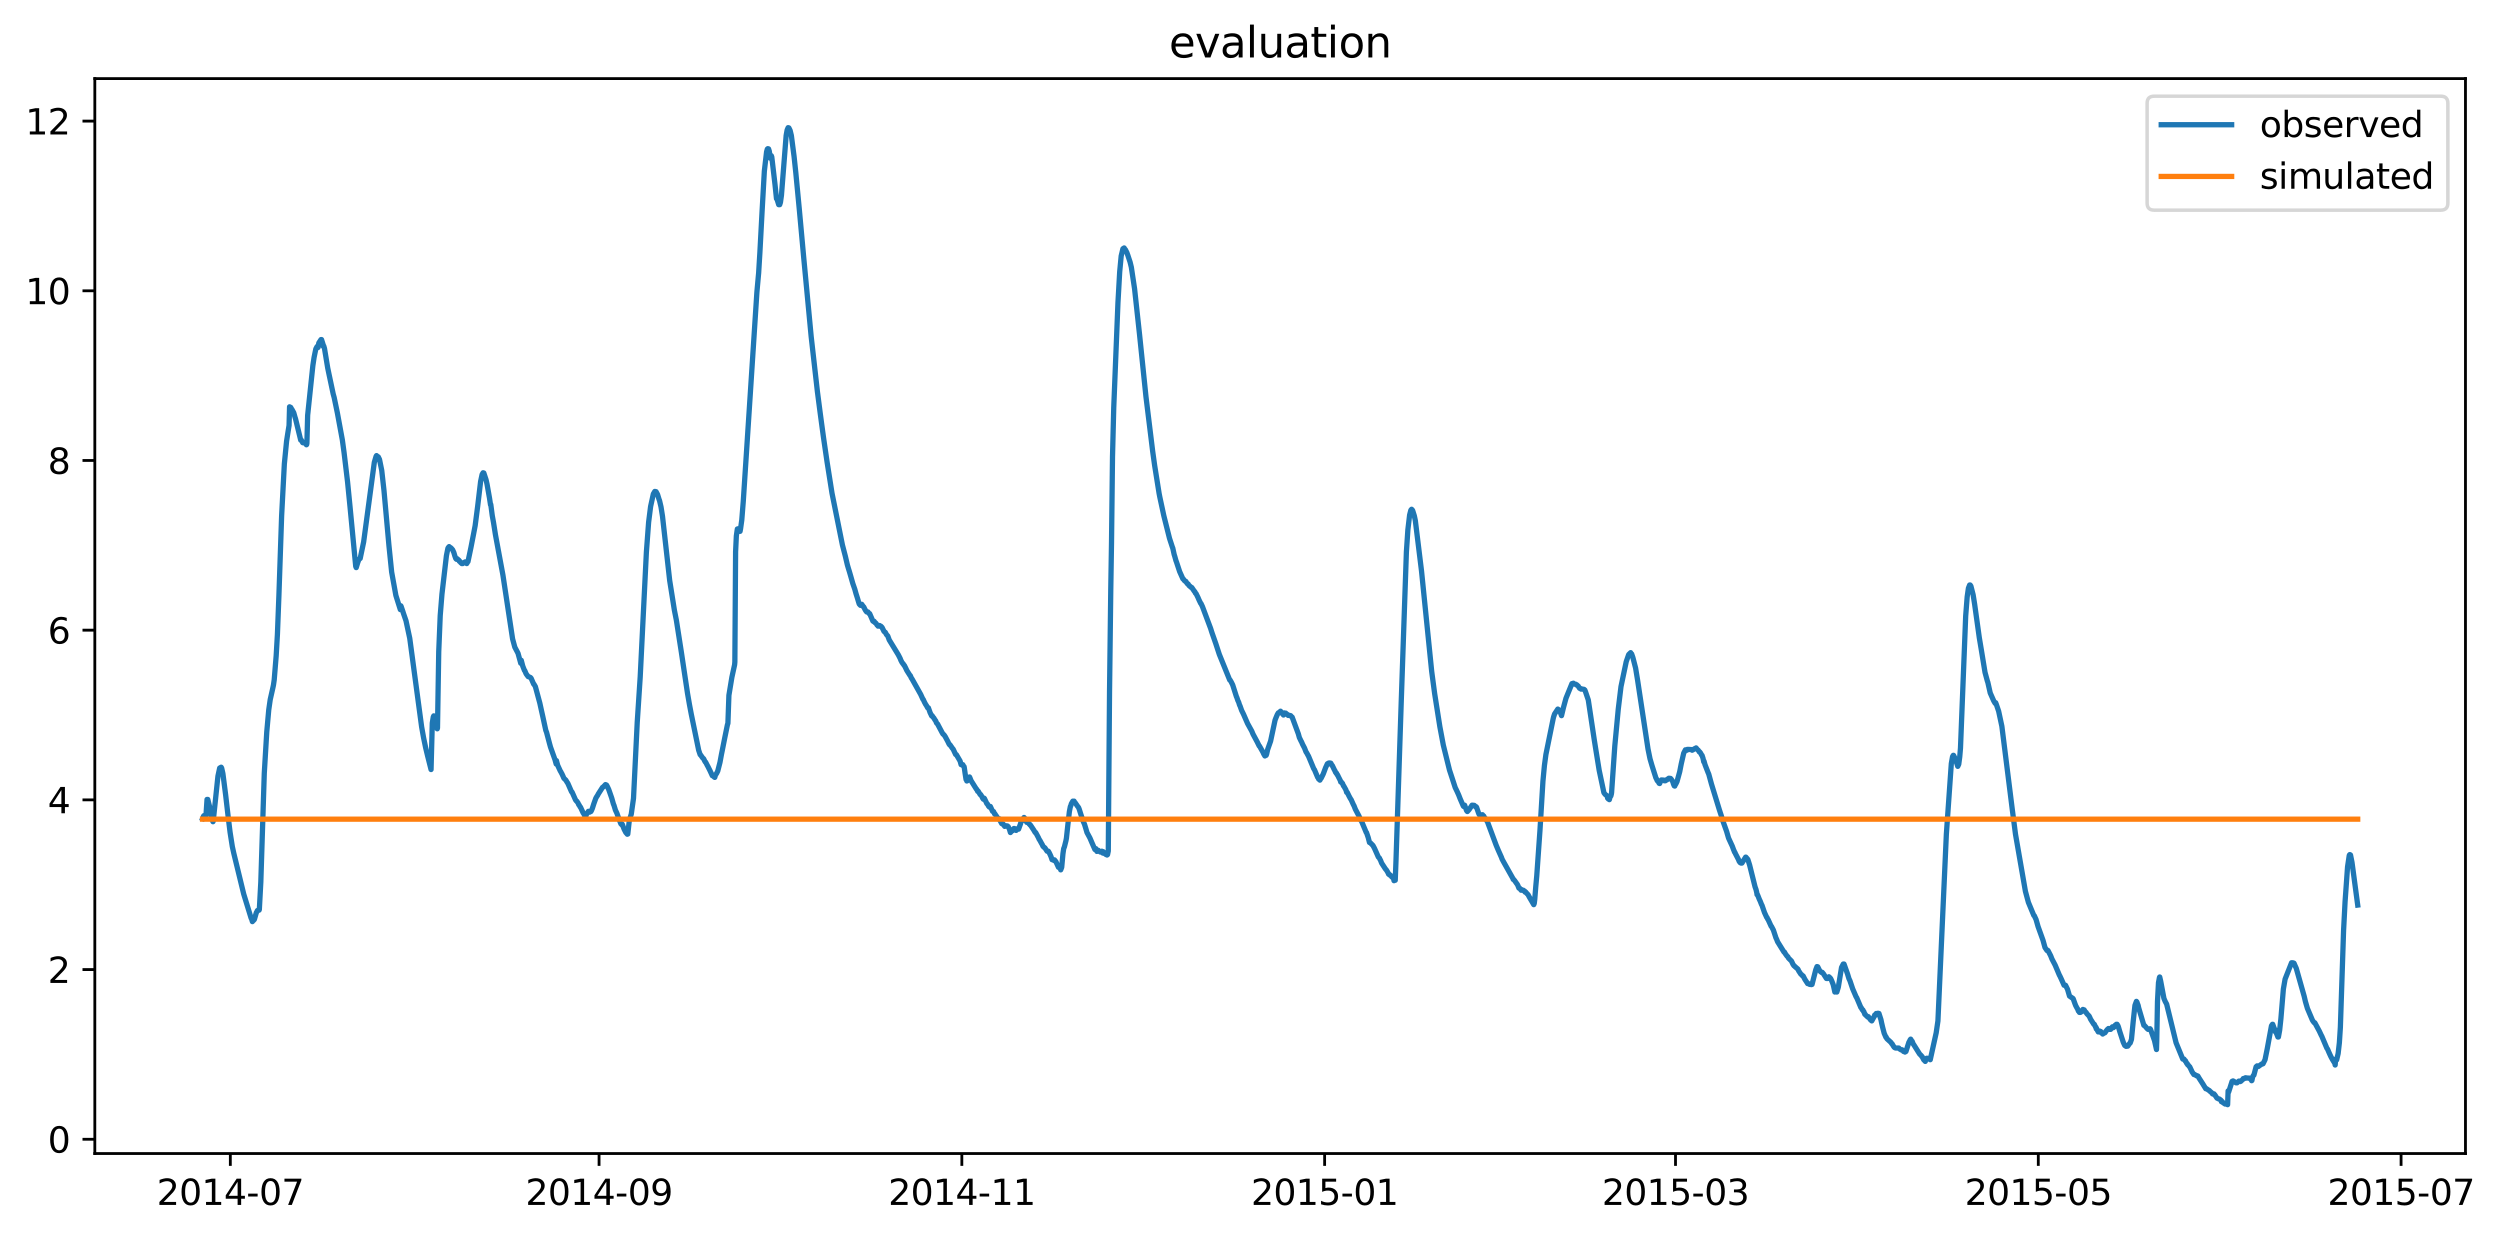 <?xml version="1.0" encoding="utf-8" standalone="no"?>
<!DOCTYPE svg PUBLIC "-//W3C//DTD SVG 1.1//EN"
  "http://www.w3.org/Graphics/SVG/1.1/DTD/svg11.dtd">
<svg xmlns:xlink="http://www.w3.org/1999/xlink" width="709.898pt" height="351.436pt" viewBox="0 0 709.898 351.436" xmlns="http://www.w3.org/2000/svg" version="1.1">
 <defs>
  <style type="text/css">*{stroke-linejoin: round; stroke-linecap: butt}</style>
 </defs>
 <g id="figure_1">
  <g id="patch_1">
   <path d="M 0 351.436 
L 709.898 351.436 
L 709.898 0 
L 0 0 
z
" style="fill: #ffffff"/>
  </g>
  <g id="axes_1">
   <g id="patch_2">
    <path d="M 26.925 327.558 
L 700.091 327.558 
L 700.091 22.318 
L 26.925 22.318 
z
" style="fill: #ffffff"/>
   </g>
   <g id="matplotlib.axis_1">
    <g id="xtick_1">
     <g id="line2d_1">
      <defs>
       <path id="m7873e9c623" d="M 0 0 
L 0 3.5 
" style="stroke: #000000; stroke-width: 0.8"/>
      </defs>
      <g>
       <use xlink:href="#m7873e9c623" x="65.404" y="327.558" style="stroke: #000000; stroke-width: 0.8"/>
      </g>
     </g>
     <g id="text_1">
      <!-- 2014-07 -->
      <g transform="translate(44.513 342.157) scale(0.1 -0.1)">
       <defs>
        <path id="DejaVuSans-32" d="M 1228 531 
L 3431 531 
L 3431 0 
L 469 0 
L 469 531 
Q 828 903 1448 1529 
Q 2069 2156 2228 2338 
Q 2531 2678 2651 2914 
Q 2772 3150 2772 3378 
Q 2772 3750 2511 3984 
Q 2250 4219 1831 4219 
Q 1534 4219 1204 4116 
Q 875 4013 500 3803 
L 500 4441 
Q 881 4594 1212 4672 
Q 1544 4750 1819 4750 
Q 2544 4750 2975 4387 
Q 3406 4025 3406 3419 
Q 3406 3131 3298 2873 
Q 3191 2616 2906 2266 
Q 2828 2175 2409 1742 
Q 1991 1309 1228 531 
z
" transform="scale(0.016)"/>
        <path id="DejaVuSans-30" d="M 2034 4250 
Q 1547 4250 1301 3770 
Q 1056 3291 1056 2328 
Q 1056 1369 1301 889 
Q 1547 409 2034 409 
Q 2525 409 2770 889 
Q 3016 1369 3016 2328 
Q 3016 3291 2770 3770 
Q 2525 4250 2034 4250 
z
M 2034 4750 
Q 2819 4750 3233 4129 
Q 3647 3509 3647 2328 
Q 3647 1150 3233 529 
Q 2819 -91 2034 -91 
Q 1250 -91 836 529 
Q 422 1150 422 2328 
Q 422 3509 836 4129 
Q 1250 4750 2034 4750 
z
" transform="scale(0.016)"/>
        <path id="DejaVuSans-31" d="M 794 531 
L 1825 531 
L 1825 4091 
L 703 3866 
L 703 4441 
L 1819 4666 
L 2450 4666 
L 2450 531 
L 3481 531 
L 3481 0 
L 794 0 
L 794 531 
z
" transform="scale(0.016)"/>
        <path id="DejaVuSans-34" d="M 2419 4116 
L 825 1625 
L 2419 1625 
L 2419 4116 
z
M 2253 4666 
L 3047 4666 
L 3047 1625 
L 3713 1625 
L 3713 1100 
L 3047 1100 
L 3047 0 
L 2419 0 
L 2419 1100 
L 313 1100 
L 313 1709 
L 2253 4666 
z
" transform="scale(0.016)"/>
        <path id="DejaVuSans-2d" d="M 313 2009 
L 1997 2009 
L 1997 1497 
L 313 1497 
L 313 2009 
z
" transform="scale(0.016)"/>
        <path id="DejaVuSans-37" d="M 525 4666 
L 3525 4666 
L 3525 4397 
L 1831 0 
L 1172 0 
L 2766 4134 
L 525 4134 
L 525 4666 
z
" transform="scale(0.016)"/>
       </defs>
       <use xlink:href="#DejaVuSans-32"/>
       <use xlink:href="#DejaVuSans-30" x="63.623"/>
       <use xlink:href="#DejaVuSans-31" x="127.246"/>
       <use xlink:href="#DejaVuSans-34" x="190.869"/>
       <use xlink:href="#DejaVuSans-2d" x="254.492"/>
       <use xlink:href="#DejaVuSans-30" x="290.576"/>
       <use xlink:href="#DejaVuSans-37" x="354.199"/>
      </g>
     </g>
    </g>
    <g id="xtick_2">
     <g id="line2d_2">
      <g>
       <use xlink:href="#m7873e9c623" x="170.108" y="327.558" style="stroke: #000000; stroke-width: 0.8"/>
      </g>
     </g>
     <g id="text_2">
      <!-- 2014-09 -->
      <g transform="translate(149.217 342.157) scale(0.1 -0.1)">
       <defs>
        <path id="DejaVuSans-39" d="M 703 97 
L 703 672 
Q 941 559 1184 500 
Q 1428 441 1663 441 
Q 2288 441 2617 861 
Q 2947 1281 2994 2138 
Q 2813 1869 2534 1725 
Q 2256 1581 1919 1581 
Q 1219 1581 811 2004 
Q 403 2428 403 3163 
Q 403 3881 828 4315 
Q 1253 4750 1959 4750 
Q 2769 4750 3195 4129 
Q 3622 3509 3622 2328 
Q 3622 1225 3098 567 
Q 2575 -91 1691 -91 
Q 1453 -91 1209 -44 
Q 966 3 703 97 
z
M 1959 2075 
Q 2384 2075 2632 2365 
Q 2881 2656 2881 3163 
Q 2881 3666 2632 3958 
Q 2384 4250 1959 4250 
Q 1534 4250 1286 3958 
Q 1038 3666 1038 3163 
Q 1038 2656 1286 2365 
Q 1534 2075 1959 2075 
z
" transform="scale(0.016)"/>
       </defs>
       <use xlink:href="#DejaVuSans-32"/>
       <use xlink:href="#DejaVuSans-30" x="63.623"/>
       <use xlink:href="#DejaVuSans-31" x="127.246"/>
       <use xlink:href="#DejaVuSans-34" x="190.869"/>
       <use xlink:href="#DejaVuSans-2d" x="254.492"/>
       <use xlink:href="#DejaVuSans-30" x="290.576"/>
       <use xlink:href="#DejaVuSans-39" x="354.199"/>
      </g>
     </g>
    </g>
    <g id="xtick_3">
     <g id="line2d_3">
      <g>
       <use xlink:href="#m7873e9c623" x="273.124" y="327.558" style="stroke: #000000; stroke-width: 0.8"/>
      </g>
     </g>
     <g id="text_3">
      <!-- 2014-11 -->
      <g transform="translate(252.232 342.157) scale(0.1 -0.1)">
       <use xlink:href="#DejaVuSans-32"/>
       <use xlink:href="#DejaVuSans-30" x="63.623"/>
       <use xlink:href="#DejaVuSans-31" x="127.246"/>
       <use xlink:href="#DejaVuSans-34" x="190.869"/>
       <use xlink:href="#DejaVuSans-2d" x="254.492"/>
       <use xlink:href="#DejaVuSans-31" x="290.576"/>
       <use xlink:href="#DejaVuSans-31" x="354.199"/>
      </g>
     </g>
    </g>
    <g id="xtick_4">
     <g id="line2d_4">
      <g>
       <use xlink:href="#m7873e9c623" x="376.139" y="327.558" style="stroke: #000000; stroke-width: 0.8"/>
      </g>
     </g>
     <g id="text_4">
      <!-- 2015-01 -->
      <g transform="translate(355.247 342.157) scale(0.1 -0.1)">
       <defs>
        <path id="DejaVuSans-35" d="M 691 4666 
L 3169 4666 
L 3169 4134 
L 1269 4134 
L 1269 2991 
Q 1406 3038 1543 3061 
Q 1681 3084 1819 3084 
Q 2600 3084 3056 2656 
Q 3513 2228 3513 1497 
Q 3513 744 3044 326 
Q 2575 -91 1722 -91 
Q 1428 -91 1123 -41 
Q 819 9 494 109 
L 494 744 
Q 775 591 1075 516 
Q 1375 441 1709 441 
Q 2250 441 2565 725 
Q 2881 1009 2881 1497 
Q 2881 1984 2565 2268 
Q 2250 2553 1709 2553 
Q 1456 2553 1204 2497 
Q 953 2441 691 2322 
L 691 4666 
z
" transform="scale(0.016)"/>
       </defs>
       <use xlink:href="#DejaVuSans-32"/>
       <use xlink:href="#DejaVuSans-30" x="63.623"/>
       <use xlink:href="#DejaVuSans-31" x="127.246"/>
       <use xlink:href="#DejaVuSans-35" x="190.869"/>
       <use xlink:href="#DejaVuSans-2d" x="254.492"/>
       <use xlink:href="#DejaVuSans-30" x="290.576"/>
       <use xlink:href="#DejaVuSans-31" x="354.199"/>
      </g>
     </g>
    </g>
    <g id="xtick_5">
     <g id="line2d_5">
      <g>
       <use xlink:href="#m7873e9c623" x="475.776" y="327.558" style="stroke: #000000; stroke-width: 0.8"/>
      </g>
     </g>
     <g id="text_5">
      <!-- 2015-03 -->
      <g transform="translate(454.885 342.157) scale(0.1 -0.1)">
       <defs>
        <path id="DejaVuSans-33" d="M 2597 2516 
Q 3050 2419 3304 2112 
Q 3559 1806 3559 1356 
Q 3559 666 3084 287 
Q 2609 -91 1734 -91 
Q 1441 -91 1130 -33 
Q 819 25 488 141 
L 488 750 
Q 750 597 1062 519 
Q 1375 441 1716 441 
Q 2309 441 2620 675 
Q 2931 909 2931 1356 
Q 2931 1769 2642 2001 
Q 2353 2234 1838 2234 
L 1294 2234 
L 1294 2753 
L 1863 2753 
Q 2328 2753 2575 2939 
Q 2822 3125 2822 3475 
Q 2822 3834 2567 4026 
Q 2313 4219 1838 4219 
Q 1578 4219 1281 4162 
Q 984 4106 628 3988 
L 628 4550 
Q 988 4650 1302 4700 
Q 1616 4750 1894 4750 
Q 2613 4750 3031 4423 
Q 3450 4097 3450 3541 
Q 3450 3153 3228 2886 
Q 3006 2619 2597 2516 
z
" transform="scale(0.016)"/>
       </defs>
       <use xlink:href="#DejaVuSans-32"/>
       <use xlink:href="#DejaVuSans-30" x="63.623"/>
       <use xlink:href="#DejaVuSans-31" x="127.246"/>
       <use xlink:href="#DejaVuSans-35" x="190.869"/>
       <use xlink:href="#DejaVuSans-2d" x="254.492"/>
       <use xlink:href="#DejaVuSans-30" x="290.576"/>
       <use xlink:href="#DejaVuSans-33" x="354.199"/>
      </g>
     </g>
    </g>
    <g id="xtick_6">
     <g id="line2d_6">
      <g>
       <use xlink:href="#m7873e9c623" x="578.792" y="327.558" style="stroke: #000000; stroke-width: 0.8"/>
      </g>
     </g>
     <g id="text_6">
      <!-- 2015-05 -->
      <g transform="translate(557.9 342.157) scale(0.1 -0.1)">
       <use xlink:href="#DejaVuSans-32"/>
       <use xlink:href="#DejaVuSans-30" x="63.623"/>
       <use xlink:href="#DejaVuSans-31" x="127.246"/>
       <use xlink:href="#DejaVuSans-35" x="190.869"/>
       <use xlink:href="#DejaVuSans-2d" x="254.492"/>
       <use xlink:href="#DejaVuSans-30" x="290.576"/>
       <use xlink:href="#DejaVuSans-35" x="354.199"/>
      </g>
     </g>
    </g>
    <g id="xtick_7">
     <g id="line2d_7">
      <g>
       <use xlink:href="#m7873e9c623" x="681.807" y="327.558" style="stroke: #000000; stroke-width: 0.8"/>
      </g>
     </g>
     <g id="text_7">
      <!-- 2015-07 -->
      <g transform="translate(660.915 342.157) scale(0.1 -0.1)">
       <use xlink:href="#DejaVuSans-32"/>
       <use xlink:href="#DejaVuSans-30" x="63.623"/>
       <use xlink:href="#DejaVuSans-31" x="127.246"/>
       <use xlink:href="#DejaVuSans-35" x="190.869"/>
       <use xlink:href="#DejaVuSans-2d" x="254.492"/>
       <use xlink:href="#DejaVuSans-30" x="290.576"/>
       <use xlink:href="#DejaVuSans-37" x="354.199"/>
      </g>
     </g>
    </g>
   </g>
   <g id="matplotlib.axis_2">
    <g id="ytick_1">
     <g id="line2d_8">
      <defs>
       <path id="mb77742e07f" d="M 0 0 
L -3.5 0 
" style="stroke: #000000; stroke-width: 0.8"/>
      </defs>
      <g>
       <use xlink:href="#mb77742e07f" x="26.925" y="323.501" style="stroke: #000000; stroke-width: 0.8"/>
      </g>
     </g>
     <g id="text_8">
      <!-- 0 -->
      <g transform="translate(13.562 327.301) scale(0.1 -0.1)">
       <use xlink:href="#DejaVuSans-30"/>
      </g>
     </g>
    </g>
    <g id="ytick_2">
     <g id="line2d_9">
      <g>
       <use xlink:href="#mb77742e07f" x="26.925" y="275.316" style="stroke: #000000; stroke-width: 0.8"/>
      </g>
     </g>
     <g id="text_9">
      <!-- 2 -->
      <g transform="translate(13.562 279.115) scale(0.1 -0.1)">
       <use xlink:href="#DejaVuSans-32"/>
      </g>
     </g>
    </g>
    <g id="ytick_3">
     <g id="line2d_10">
      <g>
       <use xlink:href="#mb77742e07f" x="26.925" y="227.13" style="stroke: #000000; stroke-width: 0.8"/>
      </g>
     </g>
     <g id="text_10">
      <!-- 4 -->
      <g transform="translate(13.562 230.929) scale(0.1 -0.1)">
       <use xlink:href="#DejaVuSans-34"/>
      </g>
     </g>
    </g>
    <g id="ytick_4">
     <g id="line2d_11">
      <g>
       <use xlink:href="#mb77742e07f" x="26.925" y="178.944" style="stroke: #000000; stroke-width: 0.8"/>
      </g>
     </g>
     <g id="text_11">
      <!-- 6 -->
      <g transform="translate(13.562 182.743) scale(0.1 -0.1)">
       <defs>
        <path id="DejaVuSans-36" d="M 2113 2584 
Q 1688 2584 1439 2293 
Q 1191 2003 1191 1497 
Q 1191 994 1439 701 
Q 1688 409 2113 409 
Q 2538 409 2786 701 
Q 3034 994 3034 1497 
Q 3034 2003 2786 2293 
Q 2538 2584 2113 2584 
z
M 3366 4563 
L 3366 3988 
Q 3128 4100 2886 4159 
Q 2644 4219 2406 4219 
Q 1781 4219 1451 3797 
Q 1122 3375 1075 2522 
Q 1259 2794 1537 2939 
Q 1816 3084 2150 3084 
Q 2853 3084 3261 2657 
Q 3669 2231 3669 1497 
Q 3669 778 3244 343 
Q 2819 -91 2113 -91 
Q 1303 -91 875 529 
Q 447 1150 447 2328 
Q 447 3434 972 4092 
Q 1497 4750 2381 4750 
Q 2619 4750 2861 4703 
Q 3103 4656 3366 4563 
z
" transform="scale(0.016)"/>
       </defs>
       <use xlink:href="#DejaVuSans-36"/>
      </g>
     </g>
    </g>
    <g id="ytick_5">
     <g id="line2d_12">
      <g>
       <use xlink:href="#mb77742e07f" x="26.925" y="130.758" style="stroke: #000000; stroke-width: 0.8"/>
      </g>
     </g>
     <g id="text_12">
      <!-- 8 -->
      <g transform="translate(13.562 134.557) scale(0.1 -0.1)">
       <defs>
        <path id="DejaVuSans-38" d="M 2034 2216 
Q 1584 2216 1326 1975 
Q 1069 1734 1069 1313 
Q 1069 891 1326 650 
Q 1584 409 2034 409 
Q 2484 409 2743 651 
Q 3003 894 3003 1313 
Q 3003 1734 2745 1975 
Q 2488 2216 2034 2216 
z
M 1403 2484 
Q 997 2584 770 2862 
Q 544 3141 544 3541 
Q 544 4100 942 4425 
Q 1341 4750 2034 4750 
Q 2731 4750 3128 4425 
Q 3525 4100 3525 3541 
Q 3525 3141 3298 2862 
Q 3072 2584 2669 2484 
Q 3125 2378 3379 2068 
Q 3634 1759 3634 1313 
Q 3634 634 3220 271 
Q 2806 -91 2034 -91 
Q 1263 -91 848 271 
Q 434 634 434 1313 
Q 434 1759 690 2068 
Q 947 2378 1403 2484 
z
M 1172 3481 
Q 1172 3119 1398 2916 
Q 1625 2713 2034 2713 
Q 2441 2713 2670 2916 
Q 2900 3119 2900 3481 
Q 2900 3844 2670 4047 
Q 2441 4250 2034 4250 
Q 1625 4250 1398 4047 
Q 1172 3844 1172 3481 
z
" transform="scale(0.016)"/>
       </defs>
       <use xlink:href="#DejaVuSans-38"/>
      </g>
     </g>
    </g>
    <g id="ytick_6">
     <g id="line2d_13">
      <g>
       <use xlink:href="#mb77742e07f" x="26.925" y="82.572" style="stroke: #000000; stroke-width: 0.8"/>
      </g>
     </g>
     <g id="text_13">
      <!-- 10 -->
      <g transform="translate(7.2 86.371) scale(0.1 -0.1)">
       <use xlink:href="#DejaVuSans-31"/>
       <use xlink:href="#DejaVuSans-30" x="63.623"/>
      </g>
     </g>
    </g>
    <g id="ytick_7">
     <g id="line2d_14">
      <g>
       <use xlink:href="#mb77742e07f" x="26.925" y="34.386" style="stroke: #000000; stroke-width: 0.8"/>
      </g>
     </g>
     <g id="text_14">
      <!-- 12 -->
      <g transform="translate(7.2 38.185) scale(0.1 -0.1)">
       <use xlink:href="#DejaVuSans-31"/>
       <use xlink:href="#DejaVuSans-32" x="63.623"/>
      </g>
     </g>
    </g>
   </g>
   <g id="line2d_15">
    <path d="M 57.523 232.43 
L 57.805 231.707 
L 57.946 231.587 
L 58.086 231.587 
L 58.438 232.31 
L 58.79 227.009 
L 59.001 227.009 
L 59.634 229.539 
L 60.197 232.671 
L 60.479 233.333 
L 60.549 233.153 
L 61.886 220.384 
L 62.379 218.095 
L 62.801 217.854 
L 62.942 218.095 
L 63.293 219.661 
L 64.067 225.684 
L 64.771 231.767 
L 65.334 236.345 
L 65.967 240.381 
L 66.39 242.308 
L 69.204 253.873 
L 71.315 260.739 
L 71.385 260.739 
L 71.667 261.703 
L 71.737 261.583 
L 71.948 261.402 
L 72.23 261.101 
L 72.793 259.113 
L 72.863 259.053 
L 73.074 258.571 
L 73.496 258.33 
L 73.567 258.45 
L 73.637 258.33 
L 74.059 250.5 
L 75.044 219.6 
L 75.748 207.855 
L 76.311 201.591 
L 76.733 198.64 
L 77.507 195.206 
L 77.648 194.544 
L 77.859 193.098 
L 78.422 186.232 
L 78.774 180.148 
L 79.196 169.186 
L 79.97 146.478 
L 80.744 131.721 
L 81.377 125.276 
L 81.729 122.988 
L 82.081 120.819 
L 82.222 115.519 
L 82.574 115.7 
L 82.714 116.181 
L 82.855 116.181 
L 83.418 117.205 
L 83.77 118.47 
L 83.911 118.892 
L 85.388 124.975 
L 85.529 124.915 
L 85.951 125.698 
L 86.022 125.578 
L 86.162 125.758 
L 86.444 125.638 
L 86.655 125.819 
L 86.725 125.819 
L 87.007 126.3 
L 87.077 126.24 
L 87.147 125.879 
L 87.358 117.928 
L 88.836 103.834 
L 89.188 101.485 
L 89.681 99.075 
L 90.032 98.413 
L 90.243 98.714 
L 90.314 98.654 
L 90.525 97.389 
L 91.158 96.425 
L 91.299 96.425 
L 91.721 97.75 
L 91.792 98.353 
L 91.862 98.232 
L 91.932 98.232 
L 92.143 98.955 
L 93.058 104.496 
L 93.269 105.52 
L 94.606 111.845 
L 94.888 112.869 
L 95.802 117.266 
L 97.21 124.915 
L 97.702 128.529 
L 98.687 136.781 
L 99.391 143.888 
L 101.009 160.814 
L 101.15 161.175 
L 101.572 159.79 
L 101.854 159.007 
L 102.065 158.705 
L 102.206 158.645 
L 102.276 158.585 
L 103.261 153.887 
L 106.287 131.3 
L 106.779 129.613 
L 106.92 129.372 
L 107.131 129.613 
L 107.202 129.613 
L 107.272 129.794 
L 107.342 129.734 
L 107.413 129.734 
L 107.764 130.456 
L 108.398 133.589 
L 109.031 139.25 
L 110.438 154.851 
L 111.212 162.44 
L 112.409 169.065 
L 113.675 173.101 
L 113.816 172.017 
L 113.886 172.137 
L 114.379 173.583 
L 114.59 174.245 
L 115.294 176.293 
L 116.349 181.232 
L 119.727 206.41 
L 120.29 209.542 
L 120.852 212.252 
L 121.415 214.601 
L 122.401 218.516 
L 122.752 205.325 
L 123.034 203.579 
L 123.175 203.277 
L 123.386 203.759 
L 123.737 205.265 
L 124.16 206.952 
L 124.23 206.711 
L 124.582 185.087 
L 125.004 174.788 
L 125.497 168.704 
L 126.763 157.802 
L 127.185 155.694 
L 127.326 155.453 
L 127.537 155.212 
L 127.748 155.453 
L 127.959 155.513 
L 128.03 155.694 
L 128.1 155.634 
L 128.522 156.115 
L 128.874 156.899 
L 129.156 157.862 
L 129.437 158.645 
L 129.648 158.826 
L 129.789 158.645 
L 130.352 159.127 
L 130.422 159.368 
L 130.493 159.308 
L 130.844 159.79 
L 130.915 159.79 
L 131.126 160.031 
L 131.407 160.031 
L 131.618 159.79 
L 131.759 159.729 
L 132.111 159.549 
L 132.322 159.79 
L 132.463 159.85 
L 132.533 160.031 
L 132.604 159.91 
L 132.815 159.489 
L 132.885 159.489 
L 133.729 155.453 
L 134.503 151.478 
L 134.926 149.249 
L 135.629 143.828 
L 136.474 136.721 
L 136.896 134.733 
L 137.177 134.251 
L 137.388 134.311 
L 138.022 136.239 
L 138.303 137.504 
L 139.007 141.479 
L 139.288 143.346 
L 139.359 143.226 
L 139.781 146.418 
L 140.133 148.345 
L 140.696 151.899 
L 142.807 163.283 
L 145.551 181.413 
L 146.184 183.762 
L 147.099 185.509 
L 147.873 188.34 
L 147.943 188.039 
L 148.014 187.497 
L 148.436 189.123 
L 148.647 189.665 
L 148.928 190.388 
L 148.999 190.388 
L 149.351 191.231 
L 149.491 191.472 
L 149.984 192.134 
L 150.265 192.195 
L 150.406 192.315 
L 150.617 192.375 
L 150.828 192.616 
L 151.532 194.243 
L 151.602 194.243 
L 151.884 194.724 
L 152.024 194.965 
L 153.291 199.664 
L 153.713 201.591 
L 154.065 203.157 
L 154.98 207.373 
L 155.191 207.915 
L 156.035 211.108 
L 156.317 212.132 
L 157.583 215.685 
L 157.935 216.95 
L 158.006 215.987 
L 158.076 216.288 
L 158.357 217.312 
L 159.131 218.998 
L 159.202 219.058 
L 159.413 219.48 
L 159.554 219.721 
L 159.835 220.323 
L 160.116 220.986 
L 160.679 221.528 
L 161.031 222.13 
L 161.242 222.431 
L 162.298 224.841 
L 162.439 224.901 
L 163.424 227.13 
L 163.705 227.491 
L 163.775 227.491 
L 164.057 227.913 
L 164.127 227.973 
L 164.338 228.515 
L 164.409 228.515 
L 164.761 229.177 
L 164.831 229.177 
L 165.605 230.864 
L 165.675 230.864 
L 166.238 232.069 
L 166.309 232.129 
L 166.449 231.165 
L 166.52 231.286 
L 166.59 230.984 
L 166.66 231.045 
L 167.083 230.382 
L 167.435 230.623 
L 167.575 230.442 
L 167.646 230.503 
L 167.716 230.382 
L 167.786 230.442 
L 167.927 230.201 
L 168.209 229.539 
L 168.631 228.214 
L 169.194 226.648 
L 169.475 226.166 
L 169.686 225.865 
L 169.897 225.443 
L 171.094 223.576 
L 171.234 223.516 
L 171.656 223.094 
L 171.868 222.853 
L 171.938 222.793 
L 172.079 222.913 
L 172.219 222.913 
L 172.43 223.275 
L 172.853 224.178 
L 173.697 226.587 
L 174.19 228.334 
L 174.33 228.635 
L 174.753 230.021 
L 175.175 230.924 
L 175.738 232.55 
L 175.949 233.032 
L 176.301 233.936 
L 176.371 233.936 
L 176.582 234.237 
L 176.652 233.996 
L 176.723 234.117 
L 177.215 235.442 
L 177.708 236.405 
L 177.989 236.707 
L 178.13 236.887 
L 178.271 236.827 
L 178.693 232.972 
L 178.904 232.31 
L 179.256 231.165 
L 179.889 226.708 
L 180.945 205.145 
L 181.789 192.255 
L 183.548 156.778 
L 184.182 148.285 
L 184.744 143.828 
L 185.518 140.274 
L 185.659 140.033 
L 185.941 139.552 
L 186.292 139.612 
L 186.715 140.395 
L 187.137 141.78 
L 187.278 142.142 
L 187.7 143.949 
L 188.122 146.599 
L 190.163 164.849 
L 191.5 173.282 
L 192.062 176.113 
L 193.47 185.148 
L 194.244 190.328 
L 195.229 196.893 
L 195.792 200.145 
L 196.284 202.735 
L 198.395 213.035 
L 198.818 214.3 
L 198.888 214.3 
L 199.521 215.204 
L 199.803 215.444 
L 200.084 216.047 
L 200.295 216.408 
L 200.366 216.408 
L 200.858 217.372 
L 200.999 217.613 
L 201.632 218.878 
L 202.265 220.263 
L 202.547 220.263 
L 202.758 220.624 
L 202.969 220.745 
L 203.18 220.022 
L 203.462 219.661 
L 203.814 218.938 
L 204.447 216.468 
L 204.869 214.18 
L 205.08 213.156 
L 205.784 209.602 
L 206.558 205.807 
L 206.698 205.386 
L 206.98 197.435 
L 207.824 192.315 
L 208.598 188.761 
L 208.669 187.978 
L 208.88 156.658 
L 209.091 152.2 
L 209.372 150.213 
L 209.583 150.152 
L 209.795 150.152 
L 210.076 150.875 
L 210.146 150.875 
L 210.287 150.152 
L 210.639 147.623 
L 211.061 142.322 
L 213.031 112.146 
L 214.931 82.933 
L 215.424 77.512 
L 215.776 71.73 
L 216.409 59.864 
L 217.042 48.601 
L 217.676 43.119 
L 217.887 42.336 
L 218.027 42.216 
L 218.238 42.276 
L 218.45 42.939 
L 218.731 44.926 
L 218.801 44.083 
L 218.872 44.505 
L 219.012 44.204 
L 219.153 44.565 
L 220.068 52.395 
L 220.49 56.431 
L 220.561 56.19 
L 220.772 56.973 
L 221.123 58.117 
L 221.405 58.117 
L 221.616 57.455 
L 221.897 55.467 
L 223.234 38.482 
L 223.516 36.915 
L 223.797 36.253 
L 224.008 36.313 
L 224.36 37.036 
L 224.712 38.482 
L 225.486 44.445 
L 225.979 49.082 
L 226.964 59.382 
L 228.23 73.236 
L 230.341 95.582 
L 232.1 111.122 
L 232.874 117.085 
L 233.367 120.759 
L 233.86 124.373 
L 234.845 131.119 
L 236.252 140.033 
L 239.207 154.73 
L 240.052 157.983 
L 240.615 160.392 
L 240.896 161.356 
L 241.178 162.259 
L 241.529 163.464 
L 242.163 165.692 
L 242.726 167.319 
L 243.077 168.584 
L 243.5 169.909 
L 243.781 170.872 
L 243.992 171.535 
L 244.344 171.896 
L 244.414 171.655 
L 244.485 171.776 
L 244.696 171.595 
L 245.188 172.318 
L 245.259 172.318 
L 245.611 173.041 
L 245.822 173.402 
L 246.103 173.764 
L 246.455 173.764 
L 246.807 174.245 
L 246.948 174.245 
L 247.862 176.354 
L 248.144 176.534 
L 248.214 176.414 
L 248.425 176.775 
L 248.496 176.775 
L 248.707 176.956 
L 248.847 177.137 
L 249.059 177.498 
L 249.129 177.498 
L 249.34 177.799 
L 249.692 177.618 
L 249.762 177.618 
L 249.973 177.859 
L 250.114 177.799 
L 250.466 178.161 
L 251.029 179.305 
L 251.17 179.365 
L 251.31 179.546 
L 251.381 179.546 
L 251.732 180.208 
L 252.084 180.57 
L 252.506 181.714 
L 254.969 185.75 
L 255.11 185.991 
L 255.603 186.954 
L 255.814 187.497 
L 256.165 188.159 
L 256.236 188.219 
L 256.377 188.46 
L 256.447 188.46 
L 256.728 188.942 
L 256.799 188.942 
L 257.221 189.785 
L 257.502 190.388 
L 258.417 191.833 
L 258.488 191.833 
L 258.769 192.496 
L 258.98 192.797 
L 261.443 197.194 
L 262.076 198.579 
L 262.147 198.579 
L 262.498 199.362 
L 262.85 200.025 
L 263.061 200.326 
L 263.413 200.989 
L 263.624 200.989 
L 264.117 202.374 
L 264.328 202.796 
L 264.539 203.277 
L 264.609 203.338 
L 264.68 203.217 
L 264.961 203.639 
L 265.172 203.88 
L 265.524 204.482 
L 265.665 204.603 
L 265.946 205.325 
L 266.228 205.566 
L 266.439 205.988 
L 267.494 207.976 
L 267.776 208.457 
L 267.917 208.518 
L 268.128 208.759 
L 268.409 209.18 
L 269.183 210.626 
L 269.465 211.228 
L 269.676 211.529 
L 269.746 211.469 
L 270.45 212.493 
L 270.661 212.734 
L 271.364 214.24 
L 271.576 214.3 
L 272.631 216.107 
L 272.912 217.131 
L 273.405 217.131 
L 273.616 217.613 
L 273.757 217.673 
L 273.827 218.034 
L 274.038 219.54 
L 274.32 221.347 
L 274.39 221.167 
L 274.461 221.227 
L 274.531 221.769 
L 274.601 221.709 
L 274.672 221.709 
L 274.883 220.986 
L 275.094 220.745 
L 275.305 220.624 
L 275.446 220.926 
L 275.727 221.648 
L 277.275 224.118 
L 277.346 224.118 
L 277.627 224.72 
L 277.697 224.6 
L 277.768 224.66 
L 278.331 225.624 
L 278.401 225.564 
L 278.471 225.624 
L 278.682 225.985 
L 278.753 226.045 
L 279.034 226.648 
L 279.245 226.949 
L 279.316 226.949 
L 279.456 226.648 
L 279.527 226.708 
L 280.231 228.214 
L 280.371 228.274 
L 280.723 228.937 
L 280.793 228.937 
L 280.934 229.177 
L 281.216 228.997 
L 281.849 230.382 
L 282.13 230.442 
L 282.412 231.105 
L 282.482 231.045 
L 282.623 231.286 
L 283.327 232.31 
L 283.467 232.37 
L 283.608 232.55 
L 283.819 232.55 
L 284.03 233.093 
L 284.452 233.876 
L 284.523 233.815 
L 284.664 233.996 
L 284.804 233.936 
L 285.297 234.659 
L 285.438 234.538 
L 285.508 234.598 
L 285.649 234.478 
L 286.071 234.538 
L 286.212 234.719 
L 286.282 234.719 
L 286.634 235.442 
L 286.915 236.405 
L 287.267 235.984 
L 287.478 235.923 
L 287.549 235.863 
L 287.76 235.442 
L 287.83 235.442 
L 287.9 235.261 
L 287.971 235.381 
L 288.041 235.261 
L 288.111 235.321 
L 288.182 235.321 
L 288.534 235.803 
L 288.815 235.502 
L 289.026 235.261 
L 289.097 235.381 
L 289.237 235.442 
L 289.8 233.876 
L 289.941 233.273 
L 290.152 233.032 
L 290.293 233.032 
L 290.504 232.55 
L 290.715 232.31 
L 290.785 232.129 
L 290.856 232.189 
L 291.137 232.852 
L 291.419 233.273 
L 291.489 233.273 
L 291.559 233.514 
L 291.63 233.454 
L 291.77 233.273 
L 292.263 233.996 
L 292.333 233.996 
L 292.544 234.297 
L 292.615 234.297 
L 293.53 235.683 
L 293.67 235.923 
L 293.952 236.405 
L 294.093 236.405 
L 294.867 237.851 
L 295.078 238.333 
L 295.289 238.634 
L 295.711 239.417 
L 295.992 239.899 
L 296.133 240.26 
L 296.344 240.501 
L 296.415 240.501 
L 296.626 240.742 
L 296.696 240.742 
L 297.329 241.706 
L 297.681 241.706 
L 297.822 241.947 
L 297.963 242.188 
L 298.244 242.79 
L 298.455 243.272 
L 298.737 244.115 
L 299.159 244.115 
L 299.3 244.356 
L 299.44 244.175 
L 299.511 244.296 
L 299.722 244.597 
L 299.792 244.597 
L 300.074 245.199 
L 300.566 246.283 
L 300.988 246.223 
L 301.059 246.103 
L 301.199 247.006 
L 301.481 246.283 
L 301.833 242.429 
L 302.044 240.983 
L 302.255 240.441 
L 302.677 238.754 
L 302.818 238.032 
L 303.24 234.117 
L 303.662 230.442 
L 303.944 228.997 
L 304.014 228.937 
L 304.225 228.214 
L 304.366 227.973 
L 304.647 227.491 
L 304.999 227.491 
L 305.21 227.973 
L 305.281 227.913 
L 305.984 228.937 
L 306.266 229.298 
L 306.477 229.84 
L 306.969 231.406 
L 307.603 233.273 
L 307.955 234.056 
L 308.377 235.442 
L 308.658 236.405 
L 309.503 237.971 
L 309.784 238.634 
L 310.066 239.297 
L 310.91 241.224 
L 310.98 241.103 
L 311.051 241.164 
L 311.121 241.224 
L 311.191 240.983 
L 311.262 241.103 
L 311.473 241.766 
L 311.543 241.405 
L 311.614 241.646 
L 311.684 241.405 
L 311.754 241.525 
L 311.895 241.465 
L 311.965 241.706 
L 312.036 241.646 
L 312.458 241.947 
L 312.88 241.706 
L 313.162 242.248 
L 313.232 241.826 
L 313.302 241.947 
L 313.373 241.947 
L 313.725 242.429 
L 313.936 242.489 
L 314.076 242.67 
L 314.287 242.67 
L 314.358 242.79 
L 314.499 242.67 
L 314.71 241.646 
L 315.061 196.471 
L 315.413 167.319 
L 315.624 154.068 
L 315.906 129.673 
L 316.258 115.7 
L 317.454 85.945 
L 317.946 77.211 
L 318.369 72.694 
L 318.861 70.646 
L 319.213 70.405 
L 319.495 70.887 
L 319.565 70.887 
L 319.987 71.73 
L 320.269 72.513 
L 320.902 74.44 
L 321.254 75.886 
L 322.168 81.969 
L 323.576 94.919 
L 325.405 112.628 
L 327.305 128.107 
L 327.868 132.143 
L 329.135 140.094 
L 329.346 141.178 
L 330.472 146.418 
L 332.09 152.863 
L 332.934 155.453 
L 333.005 155.573 
L 333.427 157.501 
L 333.568 157.922 
L 333.919 159.187 
L 334.06 159.549 
L 334.975 162.319 
L 335.89 164.367 
L 336.03 164.428 
L 336.312 164.849 
L 336.382 164.849 
L 336.593 165.09 
L 336.734 165.09 
L 336.945 165.452 
L 337.227 165.813 
L 337.367 165.813 
L 337.649 166.295 
L 337.719 166.295 
L 337.93 166.536 
L 338.001 166.536 
L 338.212 166.777 
L 338.423 166.837 
L 339.197 167.981 
L 339.267 167.981 
L 339.478 168.463 
L 339.619 168.523 
L 340.182 169.668 
L 340.463 170.33 
L 340.956 171.354 
L 341.026 171.354 
L 341.449 172.258 
L 343.771 178.462 
L 344.052 179.365 
L 344.193 179.787 
L 345.248 182.798 
L 346.093 185.388 
L 346.233 185.81 
L 349.189 193.098 
L 349.259 193.038 
L 349.611 193.64 
L 350.033 194.484 
L 351.089 197.796 
L 351.229 198.098 
L 351.511 198.941 
L 351.722 199.362 
L 352.003 200.266 
L 352.074 200.326 
L 352.566 201.711 
L 353.129 202.856 
L 354.255 205.446 
L 355.451 207.614 
L 355.803 208.457 
L 356.999 210.686 
L 357.562 211.831 
L 357.633 211.831 
L 358.618 213.577 
L 358.829 214.059 
L 359.181 214.661 
L 359.251 214.601 
L 359.392 214.24 
L 359.533 214.481 
L 359.673 214.119 
L 359.955 212.854 
L 360.799 210.445 
L 362.066 204.482 
L 362.347 203.759 
L 362.699 202.916 
L 362.98 202.434 
L 363.121 202.434 
L 363.403 202.133 
L 363.473 202.193 
L 363.614 201.952 
L 363.684 202.013 
L 363.895 202.494 
L 364.036 202.494 
L 364.388 202.916 
L 364.458 203.037 
L 364.599 202.434 
L 364.669 202.434 
L 364.88 202.675 
L 364.951 202.675 
L 365.091 202.494 
L 365.232 202.675 
L 365.303 202.675 
L 365.514 202.916 
L 365.654 202.916 
L 365.795 203.157 
L 365.865 203.097 
L 366.077 203.157 
L 366.217 203.157 
L 366.499 203.217 
L 366.851 203.639 
L 366.921 203.639 
L 368.68 208.397 
L 368.962 209.421 
L 369.454 210.445 
L 369.595 210.686 
L 369.876 211.349 
L 370.439 212.433 
L 370.861 213.517 
L 371.072 213.818 
L 371.424 214.481 
L 371.565 214.722 
L 373.043 218.275 
L 373.254 218.577 
L 374.169 220.745 
L 374.239 220.745 
L 374.45 221.227 
L 374.52 221.227 
L 374.731 221.468 
L 374.802 221.528 
L 375.083 220.986 
L 375.154 220.986 
L 375.717 219.841 
L 375.928 219.299 
L 376.42 217.974 
L 376.702 217.372 
L 376.913 216.89 
L 377.335 216.649 
L 377.405 216.649 
L 377.546 216.89 
L 377.616 216.649 
L 377.687 216.709 
L 377.898 216.709 
L 378.25 217.372 
L 378.32 217.372 
L 378.953 218.697 
L 379.024 218.757 
L 379.235 219.299 
L 379.305 219.299 
L 379.446 219.6 
L 379.516 219.54 
L 379.727 220.022 
L 379.798 220.022 
L 380.079 220.624 
L 380.572 221.588 
L 380.713 222.07 
L 380.783 221.95 
L 380.853 222.01 
L 381.135 222.431 
L 381.205 222.431 
L 381.487 223.154 
L 381.557 223.154 
L 382.19 224.299 
L 382.401 225.021 
L 382.472 224.901 
L 382.542 224.961 
L 383.035 225.985 
L 383.457 226.768 
L 383.668 227.069 
L 384.372 228.635 
L 384.442 228.696 
L 384.864 229.78 
L 385.849 231.647 
L 386.483 233.032 
L 386.553 233.032 
L 387.96 236.405 
L 388.031 236.405 
L 388.523 237.851 
L 388.875 239.236 
L 389.086 239.297 
L 389.86 240.08 
L 390.282 240.863 
L 390.634 241.646 
L 391.408 243.392 
L 391.69 243.633 
L 391.901 244.115 
L 391.971 244.175 
L 392.323 245.079 
L 393.378 246.705 
L 393.73 247.127 
L 394.152 247.85 
L 394.293 248.211 
L 394.434 248.211 
L 394.575 248.452 
L 394.645 248.392 
L 394.997 248.693 
L 395.138 248.934 
L 395.7 249.416 
L 395.841 250.078 
L 395.912 250.018 
L 396.052 249.837 
L 396.193 249.958 
L 396.404 244.416 
L 397.882 199.603 
L 399.359 156.718 
L 399.782 150.393 
L 400.274 146.237 
L 400.626 144.852 
L 400.837 144.611 
L 401.119 144.912 
L 401.611 146.478 
L 401.893 147.803 
L 403.652 162.139 
L 406.537 190.629 
L 407.381 196.953 
L 408.859 206.349 
L 409.844 211.59 
L 411.603 218.697 
L 411.744 219.119 
L 412.377 221.046 
L 413.221 223.636 
L 413.573 224.359 
L 413.855 224.961 
L 414.207 225.744 
L 414.629 226.828 
L 415.544 228.937 
L 415.614 228.997 
L 415.895 228.635 
L 416.458 230.201 
L 416.669 230.442 
L 417.162 229.9 
L 418.006 228.635 
L 418.64 228.696 
L 418.851 228.937 
L 418.921 228.937 
L 419.062 229.177 
L 419.132 229.057 
L 419.203 229.117 
L 419.273 229.177 
L 419.906 231.045 
L 419.977 231.105 
L 420.047 231.346 
L 420.117 231.286 
L 420.328 231.466 
L 420.469 231.346 
L 420.61 231.406 
L 420.68 231.587 
L 420.751 231.466 
L 420.821 231.466 
L 420.962 231.346 
L 421.243 231.828 
L 421.313 231.707 
L 421.736 232.55 
L 421.947 232.55 
L 422.158 233.032 
L 422.369 233.333 
L 424.832 239.959 
L 425.184 240.802 
L 425.465 241.465 
L 426.38 243.513 
L 426.521 243.934 
L 426.943 244.717 
L 429.617 249.476 
L 429.687 249.717 
L 429.757 249.656 
L 430.109 250.078 
L 430.742 250.982 
L 430.813 251.042 
L 431.024 251.463 
L 431.305 252.186 
L 431.376 252.126 
L 431.446 252.126 
L 431.939 252.789 
L 432.079 252.608 
L 432.22 252.789 
L 432.572 252.789 
L 432.783 253.03 
L 432.924 253.03 
L 433.065 253.331 
L 433.135 253.27 
L 433.205 253.27 
L 433.557 253.692 
L 433.909 254.053 
L 434.261 254.716 
L 434.401 254.957 
L 435.527 256.884 
L 435.668 256.523 
L 435.809 255.379 
L 436.09 251.825 
L 436.372 248.753 
L 437.286 235.803 
L 438.131 221.829 
L 438.553 217.372 
L 438.975 214.24 
L 441.016 204.181 
L 441.157 203.579 
L 441.438 202.735 
L 442.353 201.35 
L 442.494 201.471 
L 442.634 201.531 
L 442.916 201.892 
L 443.127 202.434 
L 443.408 203.217 
L 443.971 200.868 
L 444.675 198.278 
L 446.364 194.122 
L 446.645 194.062 
L 446.786 194.002 
L 446.997 194.243 
L 447.138 194.243 
L 447.489 194.303 
L 447.63 194.484 
L 447.771 194.484 
L 447.982 194.724 
L 448.123 194.785 
L 448.264 195.026 
L 448.545 195.447 
L 448.756 195.508 
L 448.826 195.508 
L 448.967 195.688 
L 449.178 195.628 
L 449.389 195.688 
L 449.812 195.748 
L 449.952 195.929 
L 450.023 195.929 
L 450.234 196.471 
L 451.008 198.76 
L 451.993 205.325 
L 452.697 210.024 
L 453.119 212.674 
L 454.104 218.757 
L 455.441 225.082 
L 455.652 225.383 
L 455.863 225.624 
L 456.074 225.804 
L 456.144 225.804 
L 456.426 226.166 
L 456.496 226.648 
L 456.567 226.587 
L 456.637 226.467 
L 456.707 226.889 
L 456.778 226.768 
L 456.848 226.768 
L 456.989 227.069 
L 457.27 226.045 
L 457.411 226.045 
L 457.552 225.503 
L 457.622 225.082 
L 458.537 211.831 
L 459.522 201.35 
L 460.296 194.965 
L 461.774 187.918 
L 462.477 185.87 
L 463.04 185.328 
L 463.181 185.629 
L 463.322 185.69 
L 463.674 186.714 
L 464.448 189.725 
L 465.011 193.158 
L 467.966 212.674 
L 468.529 215.444 
L 469.092 217.372 
L 470.218 220.926 
L 470.288 220.986 
L 470.569 221.648 
L 470.992 222.13 
L 471.132 222.431 
L 471.203 222.311 
L 471.273 222.492 
L 471.625 221.648 
L 471.766 221.468 
L 472.469 221.528 
L 472.61 221.709 
L 472.891 221.709 
L 473.103 221.468 
L 473.314 221.468 
L 473.525 221.227 
L 473.665 221.227 
L 473.877 220.986 
L 474.369 221.046 
L 474.58 221.287 
L 475.002 221.95 
L 475.214 222.672 
L 475.425 223.154 
L 475.565 223.214 
L 475.776 222.672 
L 475.847 222.672 
L 476.199 221.95 
L 476.973 219.119 
L 477.395 216.95 
L 478.099 213.878 
L 478.591 212.915 
L 478.661 213.035 
L 479.013 213.035 
L 479.154 212.794 
L 479.224 212.854 
L 479.435 212.794 
L 480.28 212.854 
L 480.491 213.035 
L 480.561 212.854 
L 480.632 212.975 
L 481.265 212.553 
L 481.546 212.493 
L 481.617 212.373 
L 482.039 212.915 
L 482.18 212.975 
L 482.391 213.276 
L 482.532 213.517 
L 482.602 213.457 
L 482.883 213.818 
L 483.235 214.481 
L 483.306 214.481 
L 483.587 215.324 
L 483.798 216.348 
L 483.868 216.107 
L 484.15 217.131 
L 484.572 218.215 
L 484.713 218.577 
L 485.065 219.48 
L 485.205 219.781 
L 485.979 222.612 
L 488.231 229.96 
L 488.724 231.466 
L 489.216 233.093 
L 490.272 236.044 
L 490.835 237.971 
L 491.609 239.658 
L 491.89 240.26 
L 492.312 241.405 
L 492.383 241.525 
L 492.523 241.947 
L 492.594 241.947 
L 492.805 242.429 
L 493.649 244.055 
L 493.86 244.597 
L 494.142 244.958 
L 494.212 244.958 
L 494.353 245.079 
L 494.634 245.079 
L 495.69 243.392 
L 495.76 243.392 
L 495.971 243.633 
L 496.323 244.055 
L 496.816 245.621 
L 498.364 251.825 
L 498.645 252.608 
L 498.856 253.511 
L 498.927 254.053 
L 498.997 253.933 
L 499.208 254.415 
L 499.56 255.318 
L 499.841 255.921 
L 500.193 256.824 
L 500.334 257.065 
L 501.038 259.113 
L 501.671 260.498 
L 501.741 260.498 
L 501.952 260.98 
L 502.093 261.161 
L 502.938 263.028 
L 503.008 263.028 
L 503.571 264.112 
L 504.345 266.461 
L 504.415 266.522 
L 504.767 267.425 
L 506.597 270.376 
L 506.737 270.376 
L 506.948 270.798 
L 507.511 271.581 
L 507.652 271.641 
L 507.863 272.063 
L 508.708 272.906 
L 509.13 273.81 
L 509.411 274.231 
L 509.482 274.231 
L 509.693 274.472 
L 510.537 275.195 
L 510.748 275.677 
L 511.381 276.641 
L 511.522 276.701 
L 511.874 277.122 
L 512.015 277.122 
L 512.507 278.086 
L 513.141 279.05 
L 513.211 279.05 
L 513.281 279.291 
L 513.352 279.231 
L 513.844 279.532 
L 513.985 279.532 
L 514.126 279.411 
L 514.337 279.592 
L 514.548 279.532 
L 515.603 275.376 
L 515.744 275.014 
L 515.955 274.472 
L 516.166 274.532 
L 516.729 275.677 
L 516.8 275.677 
L 516.94 275.918 
L 517.292 276.159 
L 517.433 276.099 
L 517.785 276.52 
L 518.629 277.845 
L 519.051 277.845 
L 519.262 277.484 
L 519.333 277.363 
L 519.544 277.604 
L 519.614 277.604 
L 519.755 277.845 
L 519.825 277.845 
L 520.107 278.448 
L 520.529 279.532 
L 520.67 280.074 
L 521.022 281.7 
L 521.162 280.977 
L 521.373 281.459 
L 521.444 281.459 
L 521.584 281.7 
L 522.007 280.315 
L 522.921 274.713 
L 523.414 273.749 
L 523.625 273.749 
L 524.61 276.52 
L 525.032 277.906 
L 525.314 278.508 
L 526.088 280.797 
L 527.073 283.085 
L 527.214 283.266 
L 528.41 286.097 
L 528.48 286.097 
L 528.832 286.76 
L 528.973 286.76 
L 529.184 287.242 
L 529.254 287.242 
L 529.536 288.025 
L 529.606 287.964 
L 529.747 288.205 
L 530.38 288.808 
L 530.451 288.687 
L 530.521 288.687 
L 531.154 289.591 
L 531.506 289.892 
L 532.139 288.747 
L 532.35 288.205 
L 532.421 288.205 
L 532.491 288.326 
L 532.773 287.784 
L 532.913 287.964 
L 533.054 287.964 
L 533.265 287.723 
L 533.547 287.784 
L 534.11 289.53 
L 534.321 290.554 
L 534.602 291.759 
L 535.024 293.385 
L 535.517 294.53 
L 535.587 294.469 
L 535.798 294.951 
L 536.924 295.975 
L 537.206 296.397 
L 537.276 296.397 
L 537.487 296.758 
L 537.628 296.999 
L 537.909 297.421 
L 538.261 297.602 
L 539.176 297.602 
L 539.387 297.842 
L 539.879 298.144 
L 540.091 298.083 
L 540.372 298.324 
L 540.513 298.565 
L 540.865 298.625 
L 540.935 298.746 
L 541.005 298.686 
L 541.146 298.625 
L 541.216 298.565 
L 542.061 295.915 
L 542.131 295.855 
L 542.413 295.252 
L 542.553 295.072 
L 542.624 295.192 
L 542.905 295.674 
L 542.976 295.674 
L 543.257 296.397 
L 543.539 296.818 
L 545.087 299.288 
L 545.579 299.77 
L 545.72 300.011 
L 545.79 300.011 
L 546.283 300.975 
L 546.494 301.155 
L 546.705 301.396 
L 546.846 300.613 
L 546.916 300.673 
L 546.986 300.673 
L 547.127 300.493 
L 547.62 300.553 
L 547.901 300.794 
L 547.972 300.493 
L 548.042 300.673 
L 548.112 300.914 
L 549.801 293.265 
L 550.294 289.892 
L 552.686 236.887 
L 554.093 216.83 
L 554.445 214.842 
L 554.656 214.481 
L 554.727 214.481 
L 555.29 215.625 
L 555.923 217.613 
L 556.204 217.01 
L 556.486 214.902 
L 556.697 212.433 
L 558.175 174.908 
L 558.597 169.487 
L 558.949 167.018 
L 559.3 166.114 
L 559.441 166.114 
L 559.652 166.415 
L 560.286 168.885 
L 560.708 171.535 
L 562.045 181.112 
L 562.678 184.907 
L 563.663 190.93 
L 564.367 193.52 
L 564.437 193.64 
L 565.141 196.772 
L 566.126 199.001 
L 566.548 199.724 
L 566.689 199.543 
L 566.9 200.085 
L 567.533 201.952 
L 568.448 206.229 
L 571.403 229.84 
L 572.318 236.887 
L 575.133 253.09 
L 575.977 256.222 
L 577.525 259.956 
L 577.666 260.016 
L 577.877 260.498 
L 578.158 261.101 
L 578.721 263.088 
L 580.129 267.003 
L 580.692 269.051 
L 581.254 269.895 
L 581.325 269.774 
L 581.395 269.834 
L 581.536 269.895 
L 582.31 271.4 
L 582.662 272.304 
L 583.577 274.051 
L 584.773 276.882 
L 584.913 277.122 
L 585.336 278.026 
L 586.11 279.773 
L 586.532 279.773 
L 587.095 280.917 
L 587.658 282.845 
L 588.432 283.387 
L 588.572 283.447 
L 588.713 283.628 
L 589.206 285.013 
L 589.417 285.555 
L 589.839 286.338 
L 589.909 286.398 
L 590.191 287.121 
L 590.261 287.001 
L 590.472 287.482 
L 590.754 287.482 
L 590.895 287.362 
L 590.965 287.362 
L 591.457 286.639 
L 591.598 286.699 
L 591.739 286.82 
L 591.809 286.76 
L 592.02 287.121 
L 592.302 287.482 
L 592.372 287.482 
L 592.583 287.844 
L 593.217 288.506 
L 593.428 288.928 
L 593.639 289.41 
L 594.554 290.855 
L 594.694 290.855 
L 595.116 291.759 
L 595.187 291.699 
L 595.257 292.181 
L 595.328 292 
L 595.468 292.361 
L 595.679 292.783 
L 595.75 292.783 
L 595.82 293.024 
L 595.89 292.964 
L 596.102 293.024 
L 596.242 292.783 
L 596.453 292.964 
L 596.524 292.903 
L 596.735 293.325 
L 596.876 293.265 
L 597.016 293.385 
L 597.087 293.626 
L 597.157 293.506 
L 597.368 293.445 
L 597.579 293.265 
L 597.72 293.265 
L 598.001 292.843 
L 598.424 292.301 
L 598.635 292.241 
L 598.705 292.06 
L 598.775 292.181 
L 598.846 292.06 
L 599.057 292.301 
L 599.338 292.301 
L 599.831 291.578 
L 599.901 291.699 
L 599.972 291.578 
L 600.042 291.639 
L 600.112 291.819 
L 600.253 291.578 
L 600.324 291.639 
L 600.535 291.217 
L 600.675 291.096 
L 600.816 291.096 
L 600.957 290.855 
L 601.027 290.916 
L 601.168 290.855 
L 601.309 291.096 
L 601.449 291.337 
L 601.59 291.759 
L 601.942 292.964 
L 602.927 295.975 
L 603.349 296.879 
L 603.49 296.879 
L 603.701 297.12 
L 604.194 297.059 
L 604.827 296.156 
L 604.897 296.156 
L 605.249 295.132 
L 605.742 290.072 
L 606.234 285.495 
L 606.656 284.35 
L 606.797 284.531 
L 606.938 284.953 
L 607.149 285.495 
L 607.29 286.157 
L 608.767 291.157 
L 608.838 291.096 
L 609.119 291.398 
L 609.541 291.879 
L 609.682 292.06 
L 609.753 292.06 
L 609.964 292.301 
L 610.386 292.241 
L 610.527 292.12 
L 610.667 292.301 
L 611.793 295.493 
L 612.356 298.023 
L 612.426 295.674 
L 612.637 284.35 
L 612.919 279.05 
L 613.2 277.544 
L 613.271 277.424 
L 613.552 278.628 
L 614.467 283.507 
L 614.819 284.35 
L 615.241 285.133 
L 617.915 296.096 
L 619.815 300.734 
L 620.167 300.734 
L 620.518 301.276 
L 620.589 301.215 
L 620.8 301.697 
L 621.011 302.059 
L 621.081 301.998 
L 621.222 302.36 
L 621.363 302.42 
L 621.715 302.902 
L 621.785 302.902 
L 622.489 304.408 
L 622.981 305.131 
L 623.122 305.07 
L 623.755 305.492 
L 623.826 305.432 
L 623.966 305.552 
L 624.107 305.552 
L 624.459 306.155 
L 625.585 307.901 
L 625.725 308.142 
L 626.359 309.166 
L 626.5 309.106 
L 627.274 309.648 
L 627.344 309.648 
L 627.555 309.889 
L 628.118 310.371 
L 628.259 310.612 
L 628.681 310.612 
L 628.822 310.913 
L 628.892 310.853 
L 629.525 311.816 
L 629.666 311.877 
L 630.018 312.057 
L 630.159 312.057 
L 630.299 312.178 
L 630.44 312.238 
L 630.651 312.419 
L 630.721 312.479 
L 630.792 312.84 
L 630.862 312.78 
L 631.003 312.78 
L 631.214 313.081 
L 631.847 313.503 
L 632.481 313.503 
L 632.551 313.684 
L 632.692 309.768 
L 632.832 310.13 
L 633.818 307.058 
L 634.099 306.938 
L 634.169 307.058 
L 634.24 306.998 
L 634.943 307.48 
L 635.225 307.48 
L 635.436 307.239 
L 635.506 307.239 
L 635.717 306.998 
L 636.069 306.998 
L 636.14 307.118 
L 636.21 306.998 
L 636.28 307.058 
L 636.914 306.456 
L 636.984 306.275 
L 637.054 306.395 
L 637.195 306.275 
L 637.265 306.275 
L 637.477 306.094 
L 637.688 306.034 
L 637.758 306.155 
L 637.828 306.094 
L 638.813 306.155 
L 639.306 306.697 
L 639.376 306.877 
L 639.447 306.817 
L 639.658 305.793 
L 639.869 305.372 
L 640.01 305.311 
L 640.643 302.902 
L 640.713 302.902 
L 640.924 302.661 
L 641.276 302.842 
L 642.261 302.119 
L 642.332 302.179 
L 642.473 302.059 
L 642.613 302.059 
L 643.176 300.914 
L 643.809 297.782 
L 645.006 291.277 
L 645.287 290.855 
L 645.357 290.855 
L 646.132 293.024 
L 646.202 292.482 
L 646.413 293.385 
L 646.835 294.469 
L 646.976 294.469 
L 647.328 292.542 
L 647.68 289.289 
L 648.383 280.857 
L 648.876 278.026 
L 650.705 273.388 
L 650.776 273.448 
L 650.846 273.388 
L 650.916 273.629 
L 650.987 273.569 
L 651.057 273.388 
L 651.127 273.509 
L 651.198 273.629 
L 651.268 273.448 
L 651.339 273.509 
L 651.409 273.509 
L 651.69 274.171 
L 652.042 274.954 
L 654.294 282.905 
L 654.646 284.411 
L 655.209 286.338 
L 656.616 289.651 
L 656.757 289.892 
L 657.109 290.374 
L 657.32 290.434 
L 658.586 292.783 
L 659.149 293.988 
L 659.29 294.228 
L 660.768 297.722 
L 660.908 297.842 
L 661.26 298.686 
L 661.612 299.469 
L 661.893 300.071 
L 662.316 300.854 
L 663.019 301.998 
L 663.09 302.42 
L 663.23 300.734 
L 663.441 300.975 
L 663.512 300.975 
L 663.934 299.168 
L 664.286 296.096 
L 664.567 291.759 
L 665.482 264.173 
L 665.904 256.041 
L 666.608 246.163 
L 667.1 242.85 
L 667.241 242.67 
L 667.382 242.73 
L 667.452 242.79 
L 667.874 244.898 
L 669.493 257.005 
L 669.493 257.005 
" clip-path="url(#pd9872950f0)" style="fill: none; stroke: #1f77b4; stroke-width: 1.5; stroke-linecap: square"/>
   </g>
   <g id="line2d_16">
    <path d="M 57.523 232.611 
L 669.493 232.611 
L 669.493 232.611 
" clip-path="url(#pd9872950f0)" style="fill: none; stroke: #ff7f0e; stroke-width: 1.5; stroke-linecap: square"/>
   </g>
   <g id="patch_3">
    <path d="M 26.925 327.558 
L 26.925 22.318 
" style="fill: none; stroke: #000000; stroke-width: 0.8; stroke-linejoin: miter; stroke-linecap: square"/>
   </g>
   <g id="patch_4">
    <path d="M 700.091 327.558 
L 700.091 22.318 
" style="fill: none; stroke: #000000; stroke-width: 0.8; stroke-linejoin: miter; stroke-linecap: square"/>
   </g>
   <g id="patch_5">
    <path d="M 26.925 327.558 
L 700.091 327.558 
" style="fill: none; stroke: #000000; stroke-width: 0.8; stroke-linejoin: miter; stroke-linecap: square"/>
   </g>
   <g id="patch_6">
    <path d="M 26.925 22.318 
L 700.091 22.318 
" style="fill: none; stroke: #000000; stroke-width: 0.8; stroke-linejoin: miter; stroke-linecap: square"/>
   </g>
   <g id="text_15">
    <!-- evaluation -->
    <g transform="translate(331.949 16.318) scale(0.12 -0.12)">
     <defs>
      <path id="DejaVuSans-65" d="M 3597 1894 
L 3597 1613 
L 953 1613 
Q 991 1019 1311 708 
Q 1631 397 2203 397 
Q 2534 397 2845 478 
Q 3156 559 3463 722 
L 3463 178 
Q 3153 47 2828 -22 
Q 2503 -91 2169 -91 
Q 1331 -91 842 396 
Q 353 884 353 1716 
Q 353 2575 817 3079 
Q 1281 3584 2069 3584 
Q 2775 3584 3186 3129 
Q 3597 2675 3597 1894 
z
M 3022 2063 
Q 3016 2534 2758 2815 
Q 2500 3097 2075 3097 
Q 1594 3097 1305 2825 
Q 1016 2553 972 2059 
L 3022 2063 
z
" transform="scale(0.016)"/>
      <path id="DejaVuSans-76" d="M 191 3500 
L 800 3500 
L 1894 563 
L 2988 3500 
L 3597 3500 
L 2284 0 
L 1503 0 
L 191 3500 
z
" transform="scale(0.016)"/>
      <path id="DejaVuSans-61" d="M 2194 1759 
Q 1497 1759 1228 1600 
Q 959 1441 959 1056 
Q 959 750 1161 570 
Q 1363 391 1709 391 
Q 2188 391 2477 730 
Q 2766 1069 2766 1631 
L 2766 1759 
L 2194 1759 
z
M 3341 1997 
L 3341 0 
L 2766 0 
L 2766 531 
Q 2569 213 2275 61 
Q 1981 -91 1556 -91 
Q 1019 -91 701 211 
Q 384 513 384 1019 
Q 384 1609 779 1909 
Q 1175 2209 1959 2209 
L 2766 2209 
L 2766 2266 
Q 2766 2663 2505 2880 
Q 2244 3097 1772 3097 
Q 1472 3097 1187 3025 
Q 903 2953 641 2809 
L 641 3341 
Q 956 3463 1253 3523 
Q 1550 3584 1831 3584 
Q 2591 3584 2966 3190 
Q 3341 2797 3341 1997 
z
" transform="scale(0.016)"/>
      <path id="DejaVuSans-6c" d="M 603 4863 
L 1178 4863 
L 1178 0 
L 603 0 
L 603 4863 
z
" transform="scale(0.016)"/>
      <path id="DejaVuSans-75" d="M 544 1381 
L 544 3500 
L 1119 3500 
L 1119 1403 
Q 1119 906 1312 657 
Q 1506 409 1894 409 
Q 2359 409 2629 706 
Q 2900 1003 2900 1516 
L 2900 3500 
L 3475 3500 
L 3475 0 
L 2900 0 
L 2900 538 
Q 2691 219 2414 64 
Q 2138 -91 1772 -91 
Q 1169 -91 856 284 
Q 544 659 544 1381 
z
M 1991 3584 
L 1991 3584 
z
" transform="scale(0.016)"/>
      <path id="DejaVuSans-74" d="M 1172 4494 
L 1172 3500 
L 2356 3500 
L 2356 3053 
L 1172 3053 
L 1172 1153 
Q 1172 725 1289 603 
Q 1406 481 1766 481 
L 2356 481 
L 2356 0 
L 1766 0 
Q 1100 0 847 248 
Q 594 497 594 1153 
L 594 3053 
L 172 3053 
L 172 3500 
L 594 3500 
L 594 4494 
L 1172 4494 
z
" transform="scale(0.016)"/>
      <path id="DejaVuSans-69" d="M 603 3500 
L 1178 3500 
L 1178 0 
L 603 0 
L 603 3500 
z
M 603 4863 
L 1178 4863 
L 1178 4134 
L 603 4134 
L 603 4863 
z
" transform="scale(0.016)"/>
      <path id="DejaVuSans-6f" d="M 1959 3097 
Q 1497 3097 1228 2736 
Q 959 2375 959 1747 
Q 959 1119 1226 758 
Q 1494 397 1959 397 
Q 2419 397 2687 759 
Q 2956 1122 2956 1747 
Q 2956 2369 2687 2733 
Q 2419 3097 1959 3097 
z
M 1959 3584 
Q 2709 3584 3137 3096 
Q 3566 2609 3566 1747 
Q 3566 888 3137 398 
Q 2709 -91 1959 -91 
Q 1206 -91 779 398 
Q 353 888 353 1747 
Q 353 2609 779 3096 
Q 1206 3584 1959 3584 
z
" transform="scale(0.016)"/>
      <path id="DejaVuSans-6e" d="M 3513 2113 
L 3513 0 
L 2938 0 
L 2938 2094 
Q 2938 2591 2744 2837 
Q 2550 3084 2163 3084 
Q 1697 3084 1428 2787 
Q 1159 2491 1159 1978 
L 1159 0 
L 581 0 
L 581 3500 
L 1159 3500 
L 1159 2956 
Q 1366 3272 1645 3428 
Q 1925 3584 2291 3584 
Q 2894 3584 3203 3211 
Q 3513 2838 3513 2113 
z
" transform="scale(0.016)"/>
     </defs>
     <use xlink:href="#DejaVuSans-65"/>
     <use xlink:href="#DejaVuSans-76" x="61.523"/>
     <use xlink:href="#DejaVuSans-61" x="120.703"/>
     <use xlink:href="#DejaVuSans-6c" x="181.982"/>
     <use xlink:href="#DejaVuSans-75" x="209.766"/>
     <use xlink:href="#DejaVuSans-61" x="273.145"/>
     <use xlink:href="#DejaVuSans-74" x="334.424"/>
     <use xlink:href="#DejaVuSans-69" x="373.633"/>
     <use xlink:href="#DejaVuSans-6f" x="401.416"/>
     <use xlink:href="#DejaVuSans-6e" x="462.598"/>
    </g>
   </g>
   <g id="legend_1">
    <g id="patch_7">
     <path d="M 611.698 59.674 
L 693.091 59.674 
Q 695.091 59.674 695.091 57.674 
L 695.091 29.318 
Q 695.091 27.318 693.091 27.318 
L 611.698 27.318 
Q 609.698 27.318 609.698 29.318 
L 609.698 57.674 
Q 609.698 59.674 611.698 59.674 
z
" style="fill: #ffffff; opacity: 0.8; stroke: #cccccc; stroke-linejoin: miter"/>
    </g>
    <g id="line2d_17">
     <path d="M 613.698 35.417 
L 623.698 35.417 
L 633.698 35.417 
" style="fill: none; stroke: #1f77b4; stroke-width: 1.5; stroke-linecap: square"/>
    </g>
    <g id="text_16">
     <!-- observed -->
     <g transform="translate(641.698 38.917) scale(0.1 -0.1)">
      <defs>
       <path id="DejaVuSans-62" d="M 3116 1747 
Q 3116 2381 2855 2742 
Q 2594 3103 2138 3103 
Q 1681 3103 1420 2742 
Q 1159 2381 1159 1747 
Q 1159 1113 1420 752 
Q 1681 391 2138 391 
Q 2594 391 2855 752 
Q 3116 1113 3116 1747 
z
M 1159 2969 
Q 1341 3281 1617 3432 
Q 1894 3584 2278 3584 
Q 2916 3584 3314 3078 
Q 3713 2572 3713 1747 
Q 3713 922 3314 415 
Q 2916 -91 2278 -91 
Q 1894 -91 1617 61 
Q 1341 213 1159 525 
L 1159 0 
L 581 0 
L 581 4863 
L 1159 4863 
L 1159 2969 
z
" transform="scale(0.016)"/>
       <path id="DejaVuSans-73" d="M 2834 3397 
L 2834 2853 
Q 2591 2978 2328 3040 
Q 2066 3103 1784 3103 
Q 1356 3103 1142 2972 
Q 928 2841 928 2578 
Q 928 2378 1081 2264 
Q 1234 2150 1697 2047 
L 1894 2003 
Q 2506 1872 2764 1633 
Q 3022 1394 3022 966 
Q 3022 478 2636 193 
Q 2250 -91 1575 -91 
Q 1294 -91 989 -36 
Q 684 19 347 128 
L 347 722 
Q 666 556 975 473 
Q 1284 391 1588 391 
Q 1994 391 2212 530 
Q 2431 669 2431 922 
Q 2431 1156 2273 1281 
Q 2116 1406 1581 1522 
L 1381 1569 
Q 847 1681 609 1914 
Q 372 2147 372 2553 
Q 372 3047 722 3315 
Q 1072 3584 1716 3584 
Q 2034 3584 2315 3537 
Q 2597 3491 2834 3397 
z
" transform="scale(0.016)"/>
       <path id="DejaVuSans-72" d="M 2631 2963 
Q 2534 3019 2420 3045 
Q 2306 3072 2169 3072 
Q 1681 3072 1420 2755 
Q 1159 2438 1159 1844 
L 1159 0 
L 581 0 
L 581 3500 
L 1159 3500 
L 1159 2956 
Q 1341 3275 1631 3429 
Q 1922 3584 2338 3584 
Q 2397 3584 2469 3576 
Q 2541 3569 2628 3553 
L 2631 2963 
z
" transform="scale(0.016)"/>
       <path id="DejaVuSans-64" d="M 2906 2969 
L 2906 4863 
L 3481 4863 
L 3481 0 
L 2906 0 
L 2906 525 
Q 2725 213 2448 61 
Q 2172 -91 1784 -91 
Q 1150 -91 751 415 
Q 353 922 353 1747 
Q 353 2572 751 3078 
Q 1150 3584 1784 3584 
Q 2172 3584 2448 3432 
Q 2725 3281 2906 2969 
z
M 947 1747 
Q 947 1113 1208 752 
Q 1469 391 1925 391 
Q 2381 391 2643 752 
Q 2906 1113 2906 1747 
Q 2906 2381 2643 2742 
Q 2381 3103 1925 3103 
Q 1469 3103 1208 2742 
Q 947 2381 947 1747 
z
" transform="scale(0.016)"/>
      </defs>
      <use xlink:href="#DejaVuSans-6f"/>
      <use xlink:href="#DejaVuSans-62" x="61.182"/>
      <use xlink:href="#DejaVuSans-73" x="124.658"/>
      <use xlink:href="#DejaVuSans-65" x="176.758"/>
      <use xlink:href="#DejaVuSans-72" x="238.281"/>
      <use xlink:href="#DejaVuSans-76" x="279.395"/>
      <use xlink:href="#DejaVuSans-65" x="338.574"/>
      <use xlink:href="#DejaVuSans-64" x="400.098"/>
     </g>
    </g>
    <g id="line2d_18">
     <path d="M 613.698 50.095 
L 623.698 50.095 
L 633.698 50.095 
" style="fill: none; stroke: #ff7f0e; stroke-width: 1.5; stroke-linecap: square"/>
    </g>
    <g id="text_17">
     <!-- simulated -->
     <g transform="translate(641.698 53.595) scale(0.1 -0.1)">
      <defs>
       <path id="DejaVuSans-6d" d="M 3328 2828 
Q 3544 3216 3844 3400 
Q 4144 3584 4550 3584 
Q 5097 3584 5394 3201 
Q 5691 2819 5691 2113 
L 5691 0 
L 5113 0 
L 5113 2094 
Q 5113 2597 4934 2840 
Q 4756 3084 4391 3084 
Q 3944 3084 3684 2787 
Q 3425 2491 3425 1978 
L 3425 0 
L 2847 0 
L 2847 2094 
Q 2847 2600 2669 2842 
Q 2491 3084 2119 3084 
Q 1678 3084 1418 2786 
Q 1159 2488 1159 1978 
L 1159 0 
L 581 0 
L 581 3500 
L 1159 3500 
L 1159 2956 
Q 1356 3278 1631 3431 
Q 1906 3584 2284 3584 
Q 2666 3584 2933 3390 
Q 3200 3197 3328 2828 
z
" transform="scale(0.016)"/>
      </defs>
      <use xlink:href="#DejaVuSans-73"/>
      <use xlink:href="#DejaVuSans-69" x="52.1"/>
      <use xlink:href="#DejaVuSans-6d" x="79.883"/>
      <use xlink:href="#DejaVuSans-75" x="177.295"/>
      <use xlink:href="#DejaVuSans-6c" x="240.674"/>
      <use xlink:href="#DejaVuSans-61" x="268.457"/>
      <use xlink:href="#DejaVuSans-74" x="329.736"/>
      <use xlink:href="#DejaVuSans-65" x="368.945"/>
      <use xlink:href="#DejaVuSans-64" x="430.469"/>
     </g>
    </g>
   </g>
  </g>
 </g>
 <defs>
  <clipPath id="pd9872950f0">
   <rect x="26.925" y="22.318" width="673.166" height="305.24"/>
  </clipPath>
 </defs>
</svg>
